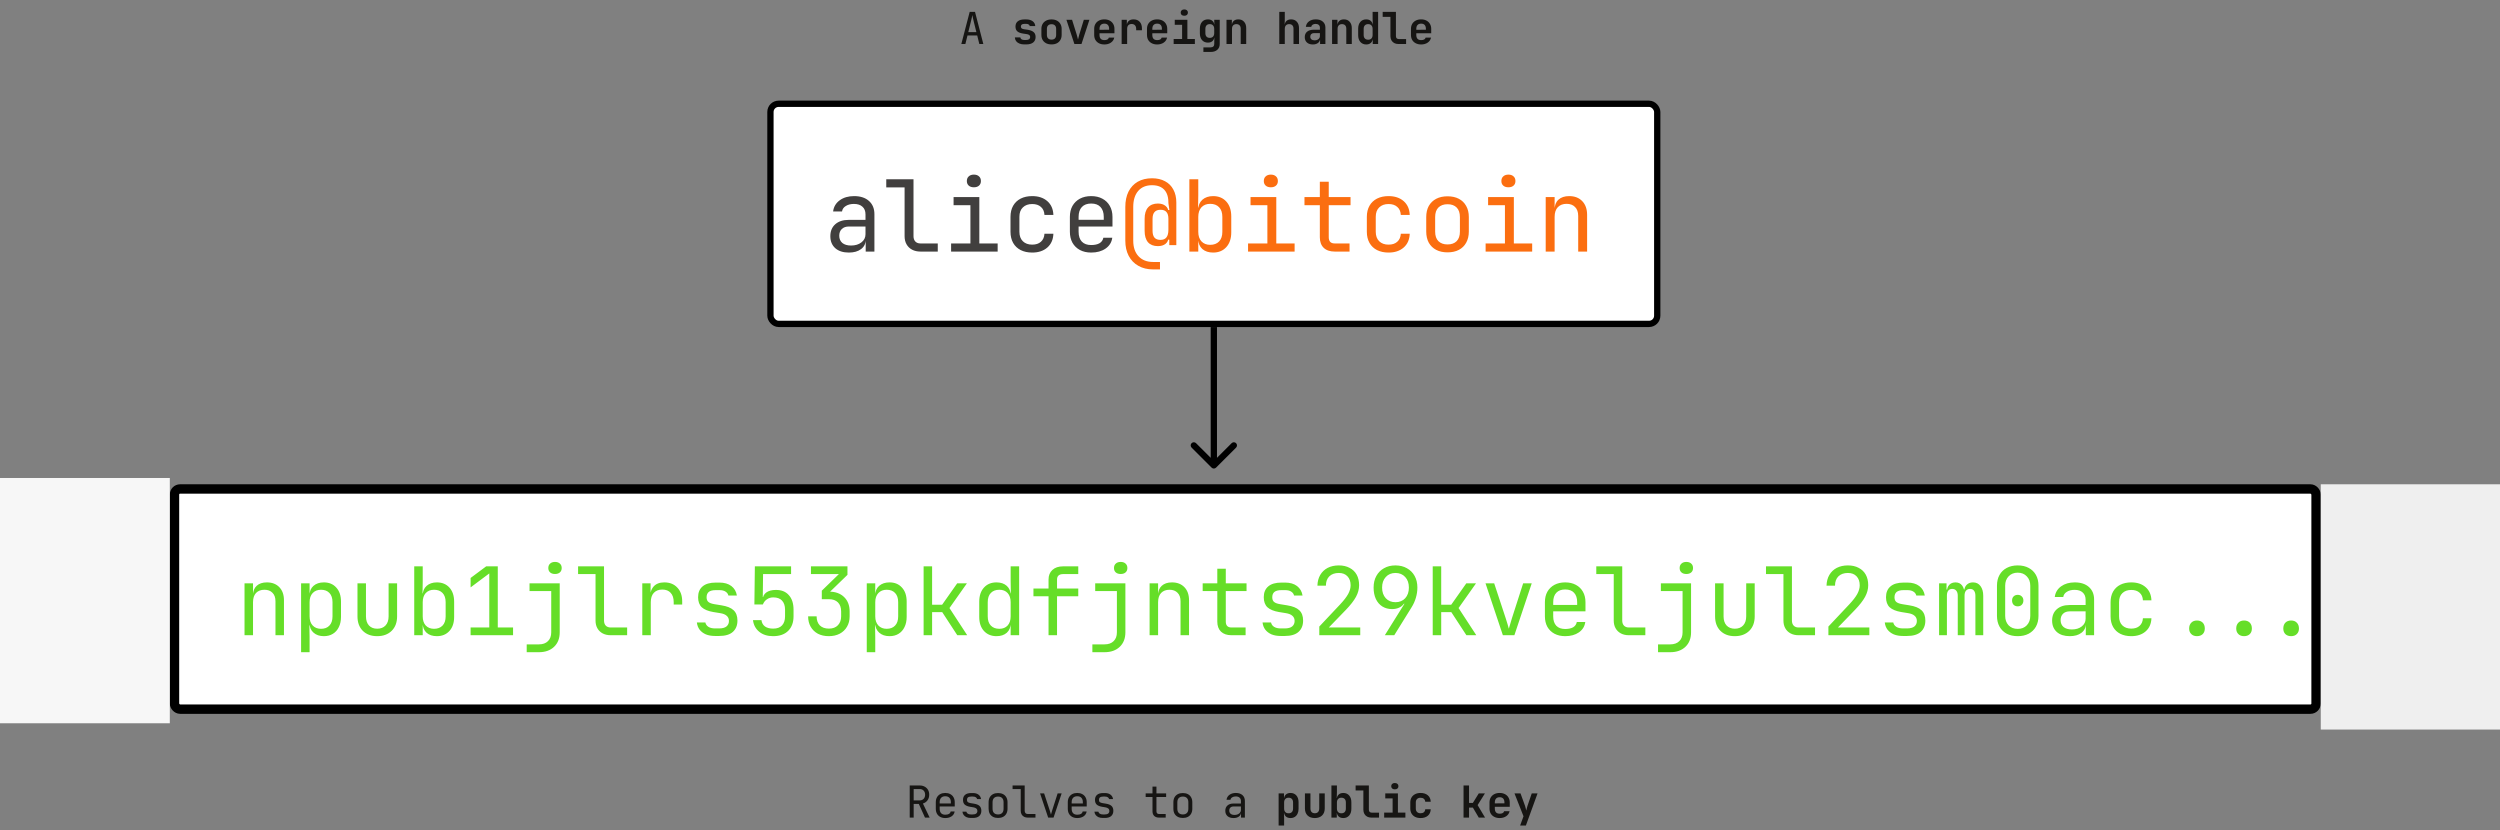 <svg width="795" height="264" viewBox="0 0 795 264" fill="none" xmlns="http://www.w3.org/2000/svg">
<rect x="0" y="0" width="795" height="264" fill="#808080" stroke="none"/>
<path d="M289.288 260V249.78H292.452C293.059 249.78 293.591 249.906 294.048 250.158C294.505 250.401 294.86 250.741 295.112 251.18C295.364 251.619 295.49 252.132 295.49 252.72C295.49 253.411 295.308 254.003 294.944 254.498C294.589 254.993 294.104 255.333 293.488 255.52L295.63 260H294.146L292.186 255.66H290.548V260H289.288ZM290.548 254.526H292.452C292.975 254.526 293.395 254.363 293.712 254.036C294.029 253.7 294.188 253.261 294.188 252.72C294.188 252.169 294.029 251.731 293.712 251.404C293.395 251.077 292.975 250.914 292.452 250.914H290.548V254.526ZM300.595 260.14C299.988 260.14 299.456 260.019 298.999 259.776C298.551 259.533 298.201 259.193 297.949 258.754C297.706 258.306 297.585 257.788 297.585 257.2V255.1C297.585 254.503 297.706 253.985 297.949 253.546C298.201 253.107 298.551 252.767 298.999 252.524C299.456 252.281 299.988 252.16 300.595 252.16C301.201 252.16 301.729 252.281 302.177 252.524C302.634 252.767 302.984 253.107 303.227 253.546C303.479 253.985 303.605 254.503 303.605 255.1V256.458H298.817V257.2C298.817 257.807 298.971 258.273 299.279 258.6C299.587 258.917 300.025 259.076 300.595 259.076C301.08 259.076 301.472 258.992 301.771 258.824C302.069 258.647 302.251 258.385 302.317 258.04H303.577C303.493 258.684 303.175 259.197 302.625 259.58C302.083 259.953 301.407 260.14 300.595 260.14ZM302.373 255.618V255.1C302.373 254.493 302.219 254.027 301.911 253.7C301.612 253.373 301.173 253.21 300.595 253.21C300.025 253.21 299.587 253.373 299.279 253.7C298.971 254.027 298.817 254.493 298.817 255.1V255.506H302.471L302.373 255.618ZM308.751 260.112C308.228 260.112 307.771 260.033 307.379 259.874C306.996 259.706 306.688 259.473 306.455 259.174C306.231 258.875 306.096 258.521 306.049 258.11H307.309C307.365 258.381 307.514 258.595 307.757 258.754C308.009 258.913 308.34 258.992 308.751 258.992H309.339C309.834 258.992 310.202 258.894 310.445 258.698C310.688 258.493 310.809 258.222 310.809 257.886C310.809 257.559 310.697 257.303 310.473 257.116C310.258 256.92 309.936 256.789 309.507 256.724L308.471 256.556C307.715 256.425 307.15 256.192 306.777 255.856C306.413 255.511 306.231 255.011 306.231 254.358C306.231 253.667 306.45 253.135 306.889 252.762C307.328 252.379 307.986 252.188 308.863 252.188H309.395C310.132 252.188 310.725 252.361 311.173 252.706C311.621 253.051 311.892 253.518 311.985 254.106H310.725C310.669 253.863 310.529 253.672 310.305 253.532C310.081 253.383 309.778 253.308 309.395 253.308H308.863C308.387 253.308 308.037 253.397 307.813 253.574C307.598 253.751 307.491 254.017 307.491 254.372C307.491 254.689 307.584 254.923 307.771 255.072C307.958 255.221 308.252 255.329 308.653 255.394L309.689 255.562C310.52 255.693 311.122 255.935 311.495 256.29C311.878 256.645 312.069 257.158 312.069 257.83C312.069 258.539 311.84 259.099 311.383 259.51C310.935 259.911 310.254 260.112 309.339 260.112H308.751ZM317.384 260.112C316.768 260.112 316.236 259.995 315.788 259.762C315.34 259.529 314.99 259.193 314.738 258.754C314.495 258.306 314.374 257.779 314.374 257.172V255.128C314.374 254.512 314.495 253.985 314.738 253.546C314.99 253.107 315.34 252.771 315.788 252.538C316.236 252.305 316.768 252.188 317.384 252.188C318 252.188 318.532 252.305 318.98 252.538C319.428 252.771 319.773 253.107 320.016 253.546C320.268 253.985 320.394 254.507 320.394 255.114V257.172C320.394 257.779 320.268 258.306 320.016 258.754C319.773 259.193 319.428 259.529 318.98 259.762C318.532 259.995 318 260.112 317.384 260.112ZM317.384 258.992C317.934 258.992 318.364 258.838 318.672 258.53C318.98 258.222 319.134 257.769 319.134 257.172V255.128C319.134 254.531 318.98 254.078 318.672 253.77C318.364 253.462 317.934 253.308 317.384 253.308C316.842 253.308 316.413 253.462 316.096 253.77C315.788 254.078 315.634 254.531 315.634 255.128V257.172C315.634 257.769 315.788 258.222 316.096 258.53C316.413 258.838 316.842 258.992 317.384 258.992ZM326.828 260C326.38 260 325.988 259.911 325.652 259.734C325.316 259.557 325.055 259.305 324.868 258.978C324.681 258.651 324.588 258.269 324.588 257.83V250.928H321.998V249.78H325.848V257.83C325.848 258.147 325.937 258.399 326.114 258.586C326.291 258.763 326.529 258.852 326.828 258.852H329.278V260H326.828ZM333.319 260L330.743 252.3H332.031L333.739 257.48C333.841 257.788 333.935 258.087 334.019 258.376C334.103 258.656 334.163 258.875 334.201 259.034C334.247 258.875 334.313 258.656 334.397 258.376C334.481 258.087 334.569 257.788 334.663 257.48L336.329 252.3H337.603L335.027 260H333.319ZM342.567 260.14C341.961 260.14 341.429 260.019 340.971 259.776C340.523 259.533 340.173 259.193 339.921 258.754C339.679 258.306 339.557 257.788 339.557 257.2V255.1C339.557 254.503 339.679 253.985 339.921 253.546C340.173 253.107 340.523 252.767 340.971 252.524C341.429 252.281 341.961 252.16 342.567 252.16C343.174 252.16 343.701 252.281 344.149 252.524C344.607 252.767 344.957 253.107 345.199 253.546C345.451 253.985 345.577 254.503 345.577 255.1V256.458H340.789V257.2C340.789 257.807 340.943 258.273 341.251 258.6C341.559 258.917 341.998 259.076 342.567 259.076C343.053 259.076 343.445 258.992 343.743 258.824C344.042 258.647 344.224 258.385 344.289 258.04H345.549C345.465 258.684 345.148 259.197 344.597 259.58C344.056 259.953 343.379 260.14 342.567 260.14ZM344.345 255.618V255.1C344.345 254.493 344.191 254.027 343.883 253.7C343.585 253.373 343.146 253.21 342.567 253.21C341.998 253.21 341.559 253.373 341.251 253.7C340.943 254.027 340.789 254.493 340.789 255.1V255.506H344.443L344.345 255.618ZM350.724 260.112C350.201 260.112 349.744 260.033 349.352 259.874C348.969 259.706 348.661 259.473 348.428 259.174C348.204 258.875 348.068 258.521 348.022 258.11H349.282C349.338 258.381 349.487 258.595 349.73 258.754C349.982 258.913 350.313 258.992 350.724 258.992H351.312C351.806 258.992 352.175 258.894 352.418 258.698C352.66 258.493 352.782 258.222 352.782 257.886C352.782 257.559 352.67 257.303 352.446 257.116C352.231 256.92 351.909 256.789 351.48 256.724L350.444 256.556C349.688 256.425 349.123 256.192 348.75 255.856C348.386 255.511 348.204 255.011 348.204 254.358C348.204 253.667 348.423 253.135 348.862 252.762C349.3 252.379 349.958 252.188 350.836 252.188H351.368C352.105 252.188 352.698 252.361 353.146 252.706C353.594 253.051 353.864 253.518 353.958 254.106H352.698C352.642 253.863 352.502 253.672 352.278 253.532C352.054 253.383 351.75 253.308 351.368 253.308H350.836C350.36 253.308 350.01 253.397 349.786 253.574C349.571 253.751 349.464 254.017 349.464 254.372C349.464 254.689 349.557 254.923 349.744 255.072C349.93 255.221 350.224 255.329 350.626 255.394L351.662 255.562C352.492 255.693 353.094 255.935 353.468 256.29C353.85 256.645 354.042 257.158 354.042 257.83C354.042 258.539 353.813 259.099 353.356 259.51C352.908 259.911 352.226 260.112 351.312 260.112H350.724ZM368.591 260C367.928 260 367.41 259.823 367.037 259.468C366.673 259.113 366.491 258.614 366.491 257.97V253.448H364.321V252.3H366.491V250.13H367.751V252.3H370.831V253.448H367.751V257.97C367.751 258.558 368.031 258.852 368.591 258.852H370.691V260H368.591ZM376.145 260.112C375.529 260.112 374.997 259.995 374.549 259.762C374.101 259.529 373.751 259.193 373.499 258.754C373.257 258.306 373.135 257.779 373.135 257.172V255.128C373.135 254.512 373.257 253.985 373.499 253.546C373.751 253.107 374.101 252.771 374.549 252.538C374.997 252.305 375.529 252.188 376.145 252.188C376.761 252.188 377.293 252.305 377.741 252.538C378.189 252.771 378.535 253.107 378.777 253.546C379.029 253.985 379.155 254.507 379.155 255.114V257.172C379.155 257.779 379.029 258.306 378.777 258.754C378.535 259.193 378.189 259.529 377.741 259.762C377.293 259.995 376.761 260.112 376.145 260.112ZM376.145 258.992C376.696 258.992 377.125 258.838 377.433 258.53C377.741 258.222 377.895 257.769 377.895 257.172V255.128C377.895 254.531 377.741 254.078 377.433 253.77C377.125 253.462 376.696 253.308 376.145 253.308C375.604 253.308 375.175 253.462 374.857 253.77C374.549 254.078 374.395 254.531 374.395 255.128V257.172C374.395 257.769 374.549 258.222 374.857 258.53C375.175 258.838 375.604 258.992 376.145 258.992ZM392.262 260.14C391.45 260.14 390.811 259.935 390.344 259.524C389.878 259.104 389.644 258.539 389.644 257.83C389.644 257.111 389.878 256.547 390.344 256.136C390.811 255.725 391.441 255.52 392.234 255.52H394.614V254.75C394.614 254.274 394.47 253.91 394.18 253.658C393.9 253.397 393.499 253.266 392.976 253.266C392.519 253.266 392.136 253.364 391.828 253.56C391.52 253.747 391.343 254.003 391.296 254.33H390.036C390.12 253.667 390.433 253.14 390.974 252.748C391.516 252.356 392.192 252.16 393.004 252.16C393.891 252.16 394.591 252.389 395.104 252.846C395.618 253.303 395.874 253.924 395.874 254.708V260H394.642V258.53H394.432L394.642 258.32C394.642 258.88 394.423 259.323 393.984 259.65C393.555 259.977 392.981 260.14 392.262 260.14ZM392.57 259.146C393.168 259.146 393.658 258.997 394.04 258.698C394.423 258.399 394.614 258.017 394.614 257.55V256.458H392.262C391.842 256.458 391.511 256.575 391.268 256.808C391.026 257.041 390.904 257.359 390.904 257.76C390.904 258.189 391.049 258.53 391.338 258.782C391.637 259.025 392.048 259.146 392.57 259.146ZM406.601 262.52V252.3H408.309V253.77H408.701L408.309 254.176C408.309 253.551 408.496 253.061 408.869 252.706C409.243 252.342 409.747 252.16 410.381 252.16C411.156 252.16 411.777 252.426 412.243 252.958C412.71 253.49 412.943 254.204 412.943 255.1V257.186C412.943 257.783 412.836 258.306 412.621 258.754C412.416 259.193 412.122 259.533 411.739 259.776C411.357 260.019 410.904 260.14 410.381 260.14C409.747 260.14 409.243 259.963 408.869 259.608C408.496 259.244 408.309 258.749 408.309 258.124L408.701 258.53H408.295L408.351 260.364V262.52H406.601ZM409.765 258.628C410.213 258.628 410.563 258.497 410.815 258.236C411.067 257.975 411.193 257.601 411.193 257.116V255.184C411.193 254.699 411.067 254.325 410.815 254.064C410.563 253.803 410.213 253.672 409.765 253.672C409.327 253.672 408.981 253.807 408.729 254.078C408.477 254.339 408.351 254.708 408.351 255.184V257.116C408.351 257.592 408.477 257.965 408.729 258.236C408.981 258.497 409.327 258.628 409.765 258.628ZM418.118 260.14C417.138 260.14 416.368 259.869 415.808 259.328C415.248 258.777 414.968 258.031 414.968 257.088V252.3H416.718V257.074C416.718 257.569 416.839 257.951 417.082 258.222C417.325 258.483 417.67 258.614 418.118 258.614C418.557 258.614 418.897 258.483 419.14 258.222C419.392 257.951 419.518 257.569 419.518 257.074V252.3H421.268V257.088C421.268 258.031 420.983 258.777 420.414 259.328C419.845 259.869 419.079 260.14 418.118 260.14ZM427.171 260.14C426.536 260.14 426.032 259.963 425.659 259.608C425.285 259.244 425.099 258.749 425.099 258.124L425.491 258.53H425.099V260H423.391V249.78H425.141V251.936L425.085 253.77H425.491L425.099 254.176C425.099 253.551 425.285 253.061 425.659 252.706C426.032 252.342 426.536 252.16 427.171 252.16C427.945 252.16 428.566 252.426 429.033 252.958C429.499 253.49 429.733 254.209 429.733 255.114V257.2C429.733 258.096 429.499 258.81 429.033 259.342C428.566 259.874 427.945 260.14 427.171 260.14ZM426.555 258.628C427.003 258.628 427.353 258.497 427.605 258.236C427.857 257.975 427.983 257.601 427.983 257.116V255.184C427.983 254.699 427.857 254.325 427.605 254.064C427.353 253.803 427.003 253.672 426.555 253.672C426.116 253.672 425.771 253.807 425.519 254.078C425.267 254.339 425.141 254.708 425.141 255.184V257.116C425.141 257.592 425.267 257.965 425.519 258.236C425.771 258.497 426.116 258.628 426.555 258.628ZM436.083 260C435.579 260 435.136 259.897 434.753 259.692C434.38 259.487 434.086 259.197 433.871 258.824C433.656 258.441 433.549 258.003 433.549 257.508V251.362H431.085V249.78H435.299V257.508C435.299 257.788 435.378 258.012 435.537 258.18C435.705 258.339 435.929 258.418 436.209 258.418H438.533V260H436.083ZM440.166 260V258.404H442.854V253.882H440.516V252.3H444.534V258.404H446.914V260H440.166ZM443.554 251.012C443.199 251.012 442.919 250.923 442.714 250.746C442.508 250.559 442.406 250.312 442.406 250.004C442.406 249.696 442.508 249.453 442.714 249.276C442.919 249.089 443.199 248.996 443.554 248.996C443.908 248.996 444.188 249.089 444.394 249.276C444.599 249.453 444.702 249.696 444.702 250.004C444.702 250.312 444.599 250.559 444.394 250.746C444.188 250.923 443.908 251.012 443.554 251.012ZM451.738 260.14C451.085 260.14 450.511 260.019 450.016 259.776C449.531 259.524 449.153 259.174 448.882 258.726C448.611 258.269 448.476 257.732 448.476 257.116V255.184C448.476 254.559 448.611 254.022 448.882 253.574C449.153 253.126 449.531 252.781 450.016 252.538C450.511 252.286 451.085 252.16 451.738 252.16C452.709 252.16 453.483 252.412 454.062 252.916C454.641 253.411 454.944 254.087 454.972 254.946H453.222C453.194 254.545 453.049 254.237 452.788 254.022C452.536 253.798 452.186 253.686 451.738 253.686C451.271 253.686 450.903 253.817 450.632 254.078C450.361 254.33 450.226 254.694 450.226 255.17V257.116C450.226 257.592 450.361 257.961 450.632 258.222C450.903 258.483 451.271 258.614 451.738 258.614C452.186 258.614 452.536 258.507 452.788 258.292C453.049 258.068 453.194 257.755 453.222 257.354H454.972C454.944 258.213 454.641 258.894 454.062 259.398C453.483 259.893 452.709 260.14 451.738 260.14ZM465.405 260V249.78H467.155V255.324H468.373L470.249 252.3H472.209L469.885 256.024L472.251 260H470.249L468.373 256.808H467.155V260H465.405ZM476.894 260.14C476.24 260.14 475.671 260.014 475.186 259.762C474.7 259.51 474.322 259.16 474.052 258.712C473.79 258.255 473.66 257.723 473.66 257.116V255.184C473.66 254.577 473.79 254.05 474.052 253.602C474.322 253.145 474.7 252.79 475.186 252.538C475.671 252.286 476.24 252.16 476.894 252.16C477.538 252.16 478.098 252.286 478.574 252.538C479.059 252.79 479.432 253.145 479.694 253.602C479.964 254.05 480.1 254.577 480.1 255.184V256.57H475.354V257.116C475.354 257.657 475.484 258.068 475.746 258.348C476.007 258.619 476.394 258.754 476.908 258.754C477.3 258.754 477.617 258.689 477.86 258.558C478.102 258.418 478.256 258.217 478.322 257.956H480.044C479.913 258.619 479.558 259.151 478.98 259.552C478.41 259.944 477.715 260.14 476.894 260.14ZM478.406 255.59V255.17C478.406 254.638 478.28 254.232 478.028 253.952C477.776 253.663 477.398 253.518 476.894 253.518C476.39 253.518 476.007 253.663 475.746 253.952C475.484 254.241 475.354 254.652 475.354 255.184V255.478L478.532 255.45L478.406 255.59ZM483.398 262.52L484.476 259.58L481.606 252.3H483.524L484.952 256.234C485.027 256.449 485.102 256.71 485.176 257.018C485.251 257.317 485.307 257.564 485.344 257.76C485.391 257.564 485.452 257.317 485.526 257.018C485.601 256.71 485.676 256.449 485.75 256.234L487.094 252.3H488.942L485.232 262.52H483.398Z" fill="#161513"/>
<rect x="245" y="33" width="282" height="70" rx="2.6" fill="white" stroke="black" stroke-width="2"/>
<path d="M305.7 14L308.36 3.78H310.054L312.7 14H311.426L310.754 11.284H307.66L306.988 14H305.7ZM307.912 10.22H310.488L309.704 7.07C309.555 6.473 309.438 5.973 309.354 5.572C309.27 5.171 309.219 4.909 309.2 4.788C309.181 4.909 309.13 5.171 309.046 5.572C308.962 5.973 308.845 6.468 308.696 7.056L307.912 10.22ZM325.695 14.126C325.107 14.126 324.594 14.033 324.155 13.846C323.716 13.659 323.371 13.403 323.119 13.076C322.876 12.74 322.746 12.348 322.727 11.9H324.477C324.496 12.143 324.612 12.339 324.827 12.488C325.051 12.637 325.34 12.712 325.695 12.712H326.311C326.74 12.712 327.062 12.628 327.277 12.46C327.492 12.292 327.599 12.063 327.599 11.774C327.599 11.503 327.501 11.293 327.305 11.144C327.118 10.985 326.824 10.883 326.423 10.836L325.471 10.696C324.594 10.575 323.95 10.341 323.539 9.996C323.128 9.651 322.923 9.133 322.923 8.442C322.923 7.723 323.166 7.168 323.651 6.776C324.136 6.375 324.85 6.174 325.793 6.174H326.325C327.184 6.174 327.87 6.365 328.383 6.748C328.896 7.131 329.172 7.644 329.209 8.288H327.459C327.431 8.083 327.314 7.915 327.109 7.784C326.913 7.653 326.652 7.588 326.325 7.588H325.793C325.392 7.588 325.098 7.663 324.911 7.812C324.734 7.952 324.645 8.162 324.645 8.442C324.645 8.703 324.724 8.899 324.883 9.03C325.042 9.151 325.298 9.24 325.653 9.296L326.647 9.436C327.562 9.567 328.234 9.814 328.663 10.178C329.102 10.533 329.321 11.06 329.321 11.76C329.321 12.507 329.064 13.09 328.551 13.51C328.047 13.921 327.3 14.126 326.311 14.126H325.695ZM334.384 14.126C333.73 14.126 333.161 14.005 332.676 13.762C332.2 13.51 331.826 13.16 331.556 12.712C331.294 12.255 331.164 11.718 331.164 11.102V9.198C331.164 8.582 331.294 8.05 331.556 7.602C331.826 7.145 332.2 6.795 332.676 6.552C333.161 6.3 333.73 6.174 334.384 6.174C335.046 6.174 335.616 6.3 336.092 6.552C336.568 6.795 336.936 7.145 337.198 7.602C337.468 8.05 337.604 8.577 337.604 9.184V11.102C337.604 11.718 337.468 12.255 337.198 12.712C336.936 13.16 336.568 13.51 336.092 13.762C335.616 14.005 335.046 14.126 334.384 14.126ZM334.384 12.6C334.85 12.6 335.21 12.474 335.462 12.222C335.723 11.961 335.854 11.587 335.854 11.102V9.198C335.854 8.703 335.723 8.33 335.462 8.078C335.21 7.826 334.85 7.7 334.384 7.7C333.926 7.7 333.567 7.826 333.306 8.078C333.044 8.33 332.914 8.703 332.914 9.198V11.102C332.914 11.587 333.044 11.961 333.306 12.222C333.567 12.474 333.926 12.6 334.384 12.6ZM341.658 14L339.124 6.3H340.916L342.386 10.976C342.47 11.256 342.549 11.545 342.624 11.844C342.708 12.143 342.769 12.381 342.806 12.558C342.853 12.381 342.913 12.143 342.988 11.844C343.063 11.545 343.137 11.261 343.212 10.99L344.654 6.3H346.432L343.912 14H341.658ZM351.187 14.14C350.533 14.14 349.964 14.014 349.479 13.762C348.993 13.51 348.615 13.16 348.345 12.712C348.083 12.255 347.953 11.723 347.953 11.116V9.184C347.953 8.577 348.083 8.05 348.345 7.602C348.615 7.145 348.993 6.79 349.479 6.538C349.964 6.286 350.533 6.16 351.187 6.16C351.831 6.16 352.391 6.286 352.867 6.538C353.352 6.79 353.725 7.145 353.987 7.602C354.257 8.05 354.393 8.577 354.393 9.184V10.57H349.647V11.116C349.647 11.657 349.777 12.068 350.039 12.348C350.3 12.619 350.687 12.754 351.201 12.754C351.593 12.754 351.91 12.689 352.153 12.558C352.395 12.418 352.549 12.217 352.615 11.956H354.337C354.206 12.619 353.851 13.151 353.273 13.552C352.703 13.944 352.008 14.14 351.187 14.14ZM352.699 9.59V9.17C352.699 8.638 352.573 8.232 352.321 7.952C352.069 7.663 351.691 7.518 351.187 7.518C350.683 7.518 350.3 7.663 350.039 7.952C349.777 8.241 349.647 8.652 349.647 9.184V9.478L352.825 9.45L352.699 9.59ZM356.683 14V6.3H358.335V7.77H358.769L358.251 8.666C358.251 7.835 358.438 7.21 358.811 6.79C359.185 6.37 359.735 6.16 360.463 6.16C361.294 6.16 361.947 6.417 362.423 6.93C362.899 7.443 363.137 8.153 363.137 9.058V9.618H361.303V9.184C361.303 8.689 361.173 8.307 360.911 8.036C360.659 7.765 360.309 7.63 359.861 7.63C359.404 7.63 359.049 7.765 358.797 8.036C358.555 8.307 358.433 8.689 358.433 9.184V14H356.683ZM367.976 14.14C367.322 14.14 366.753 14.014 366.268 13.762C365.782 13.51 365.404 13.16 365.134 12.712C364.872 12.255 364.742 11.723 364.742 11.116V9.184C364.742 8.577 364.872 8.05 365.134 7.602C365.404 7.145 365.782 6.79 366.268 6.538C366.753 6.286 367.322 6.16 367.976 6.16C368.62 6.16 369.18 6.286 369.656 6.538C370.141 6.79 370.514 7.145 370.776 7.602C371.046 8.05 371.182 8.577 371.182 9.184V10.57H366.436V11.116C366.436 11.657 366.566 12.068 366.828 12.348C367.089 12.619 367.476 12.754 367.99 12.754C368.382 12.754 368.699 12.689 368.942 12.558C369.184 12.418 369.338 12.217 369.404 11.956H371.126C370.995 12.619 370.64 13.151 370.062 13.552C369.492 13.944 368.797 14.14 367.976 14.14ZM369.488 9.59V9.17C369.488 8.638 369.362 8.232 369.11 7.952C368.858 7.663 368.48 7.518 367.976 7.518C367.472 7.518 367.089 7.663 366.828 7.952C366.566 8.241 366.436 8.652 366.436 9.184V9.478L369.614 9.45L369.488 9.59ZM373.22 14V12.404H375.908V7.882H373.57V6.3H377.588V12.404H379.968V14H373.22ZM376.608 5.012C376.254 5.012 375.974 4.923 375.768 4.746C375.563 4.559 375.46 4.312 375.46 4.004C375.46 3.696 375.563 3.453 375.768 3.276C375.974 3.089 376.254 2.996 376.608 2.996C376.963 2.996 377.243 3.089 377.448 3.276C377.654 3.453 377.756 3.696 377.756 4.004C377.756 4.312 377.654 4.559 377.448 4.746C377.243 4.923 376.963 5.012 376.608 5.012ZM382.679 16.52V15.064H384.961C385.353 15.064 385.647 14.966 385.843 14.77C386.039 14.583 386.137 14.313 386.137 13.958V13.384L386.165 11.942H385.787L386.165 11.564C386.165 12.189 385.978 12.679 385.605 13.034C385.241 13.379 384.746 13.552 384.121 13.552C383.337 13.552 382.711 13.286 382.245 12.754C381.787 12.222 381.559 11.503 381.559 10.598V9.1C381.559 8.204 381.787 7.49 382.245 6.958C382.711 6.426 383.337 6.16 384.121 6.16C384.746 6.16 385.241 6.337 385.605 6.692C385.978 7.037 386.165 7.523 386.165 8.148L385.787 7.77H386.165L386.123 6.3H387.873V14C387.873 14.775 387.616 15.386 387.103 15.834C386.589 16.291 385.885 16.52 384.989 16.52H382.679ZM384.709 12.04C385.157 12.04 385.502 11.909 385.745 11.648C385.997 11.377 386.123 11.004 386.123 10.528V9.184C386.123 8.708 385.997 8.339 385.745 8.078C385.502 7.807 385.157 7.672 384.709 7.672C384.261 7.672 383.915 7.803 383.673 8.064C383.43 8.325 383.309 8.699 383.309 9.184V10.528C383.309 11.013 383.43 11.387 383.673 11.648C383.915 11.909 384.261 12.04 384.709 12.04ZM390.023 14V6.3H391.731V7.77H392.207L391.731 8.176C391.731 7.541 391.913 7.047 392.277 6.692C392.651 6.337 393.159 6.16 393.803 6.16C394.559 6.16 395.161 6.412 395.609 6.916C396.067 7.42 396.295 8.097 396.295 8.946V14H394.545V9.128C394.545 8.661 394.424 8.302 394.181 8.05C393.939 7.798 393.598 7.672 393.159 7.672C392.73 7.672 392.389 7.803 392.137 8.064C391.895 8.325 391.773 8.699 391.773 9.184V14H390.023ZM406.812 14V3.78H408.562V6.3L408.52 7.77H408.996L408.52 8.176C408.52 7.541 408.702 7.047 409.066 6.692C409.44 6.337 409.948 6.16 410.592 6.16C411.348 6.16 411.95 6.412 412.398 6.916C412.856 7.42 413.084 8.097 413.084 8.946V14H411.334V9.128C411.334 8.661 411.213 8.302 410.97 8.05C410.728 7.798 410.387 7.672 409.948 7.672C409.519 7.672 409.178 7.803 408.926 8.064C408.684 8.325 408.562 8.699 408.562 9.184V14H406.812ZM417.475 14.14C416.682 14.14 416.056 13.93 415.599 13.51C415.142 13.09 414.913 12.525 414.913 11.816C414.913 11.06 415.165 10.477 415.669 10.066C416.173 9.655 416.887 9.45 417.811 9.45H419.729V8.792C419.729 8.419 419.608 8.129 419.365 7.924C419.122 7.709 418.791 7.602 418.371 7.602C417.988 7.602 417.671 7.686 417.419 7.854C417.167 8.022 417.018 8.251 416.971 8.54H415.263C415.347 7.812 415.674 7.233 416.243 6.804C416.812 6.375 417.54 6.16 418.427 6.16C419.37 6.16 420.112 6.398 420.653 6.874C421.204 7.341 421.479 7.975 421.479 8.778V14H419.785V12.656H419.505L419.785 12.278C419.785 12.847 419.575 13.3 419.155 13.636C418.735 13.972 418.175 14.14 417.475 14.14ZM418.049 12.824C418.544 12.824 418.945 12.698 419.253 12.446C419.57 12.194 419.729 11.867 419.729 11.466V10.528H417.839C417.484 10.528 417.2 10.631 416.985 10.836C416.77 11.041 416.663 11.312 416.663 11.648C416.663 12.012 416.784 12.301 417.027 12.516C417.279 12.721 417.62 12.824 418.049 12.824ZM423.601 14V6.3H425.309V7.77H425.785L425.309 8.176C425.309 7.541 425.491 7.047 425.855 6.692C426.229 6.337 426.737 6.16 427.381 6.16C428.137 6.16 428.739 6.412 429.187 6.916C429.645 7.42 429.873 8.097 429.873 8.946V14H428.123V9.128C428.123 8.661 428.002 8.302 427.759 8.05C427.517 7.798 427.176 7.672 426.737 7.672C426.308 7.672 425.967 7.803 425.715 8.064C425.473 8.325 425.351 8.699 425.351 9.184V14H423.601ZM434.46 14.14C433.695 14.14 433.074 13.874 432.598 13.342C432.131 12.81 431.898 12.096 431.898 11.2V9.114C431.898 8.209 432.131 7.49 432.598 6.958C433.065 6.426 433.685 6.16 434.46 6.16C435.095 6.16 435.599 6.342 435.972 6.706C436.345 7.061 436.532 7.551 436.532 8.176L436.14 7.77H436.546L436.49 5.936V3.78H438.24V14H436.532V12.53H436.14L436.532 12.124C436.532 12.749 436.345 13.244 435.972 13.608C435.599 13.963 435.095 14.14 434.46 14.14ZM435.076 12.628C435.524 12.628 435.869 12.497 436.112 12.236C436.364 11.965 436.49 11.592 436.49 11.116V9.184C436.49 8.708 436.364 8.339 436.112 8.078C435.869 7.807 435.524 7.672 435.076 7.672C434.628 7.672 434.278 7.803 434.026 8.064C433.774 8.325 433.648 8.699 433.648 9.184V11.116C433.648 11.601 433.774 11.975 434.026 12.236C434.278 12.497 434.628 12.628 435.076 12.628ZM444.689 14C444.185 14 443.741 13.897 443.359 13.692C442.985 13.487 442.691 13.197 442.477 12.824C442.262 12.441 442.155 12.003 442.155 11.508V5.362H439.691V3.78H443.905V11.508C443.905 11.788 443.984 12.012 444.143 12.18C444.311 12.339 444.535 12.418 444.815 12.418H447.139V14H444.689ZM451.921 14.14C451.268 14.14 450.698 14.014 450.213 13.762C449.728 13.51 449.35 13.16 449.079 12.712C448.818 12.255 448.687 11.723 448.687 11.116V9.184C448.687 8.577 448.818 8.05 449.079 7.602C449.35 7.145 449.728 6.79 450.213 6.538C450.698 6.286 451.268 6.16 451.921 6.16C452.565 6.16 453.125 6.286 453.601 6.538C454.086 6.79 454.46 7.145 454.721 7.602C454.992 8.05 455.127 8.577 455.127 9.184V10.57H450.381V11.116C450.381 11.657 450.512 12.068 450.773 12.348C451.034 12.619 451.422 12.754 451.935 12.754C452.327 12.754 452.644 12.689 452.887 12.558C453.13 12.418 453.284 12.217 453.349 11.956H455.071C454.94 12.619 454.586 13.151 454.007 13.552C453.438 13.944 452.742 14.14 451.921 14.14ZM453.433 9.59V9.17C453.433 8.638 453.307 8.232 453.055 7.952C452.803 7.663 452.425 7.518 451.921 7.518C451.417 7.518 451.034 7.663 450.773 7.952C450.512 8.241 450.381 8.652 450.381 9.184V9.478L453.559 9.45L453.433 9.59Z" fill="#161513"/>
<path d="M269.937 80.315C268.111 80.315 266.672 79.853 265.622 78.929C264.572 77.984 264.047 76.714 264.047 75.118C264.047 73.501 264.572 72.231 265.622 71.307C266.672 70.383 268.09 69.921 269.874 69.921H275.229V68.188C275.229 67.117 274.904 66.298 274.253 65.731C273.623 65.144 272.72 64.85 271.544 64.85C270.515 64.85 269.654 65.07 268.961 65.511C268.268 65.931 267.869 66.508 267.764 67.243H264.929C265.118 65.752 265.822 64.566 267.04 63.684C268.258 62.802 269.78 62.361 271.607 62.361C273.602 62.361 275.177 62.876 276.332 63.905C277.486 64.933 278.064 66.33 278.064 68.094V80H275.292V76.693H274.82L275.292 76.22C275.292 77.48 274.799 78.478 273.812 79.213C272.846 79.948 271.554 80.315 269.937 80.315ZM270.63 78.079C271.974 78.079 273.077 77.743 273.938 77.071C274.799 76.399 275.229 75.538 275.229 74.488V72.031H269.937C268.993 72.031 268.247 72.293 267.701 72.819C267.155 73.343 266.882 74.057 266.882 74.96C266.882 75.926 267.208 76.693 267.859 77.26C268.531 77.806 269.455 78.079 270.63 78.079ZM292.698 80C291.69 80 290.808 79.8 290.052 79.401C289.296 79.003 288.708 78.436 288.288 77.701C287.868 76.966 287.659 76.105 287.659 75.118V59.589H281.831V57.007H290.493V75.118C290.493 75.832 290.693 76.399 291.092 76.819C291.491 77.218 292.026 77.417 292.698 77.417H298.21V80H292.698ZM302.45 80V77.417H308.592V65.259H303.238V62.676H311.427V77.417H317.254V80H302.45ZM309.695 59.558C309.002 59.558 308.456 59.379 308.057 59.022C307.658 58.665 307.458 58.182 307.458 57.574C307.458 56.944 307.658 56.45 308.057 56.093C308.456 55.715 309.002 55.526 309.695 55.526C310.388 55.526 310.934 55.715 311.333 56.093C311.732 56.45 311.931 56.944 311.931 57.574C311.931 58.182 311.732 58.665 311.333 59.022C310.934 59.379 310.388 59.558 309.695 59.558ZM328.235 80.315C326.849 80.315 325.631 80.052 324.581 79.528C323.552 79.003 322.754 78.247 322.187 77.26C321.62 76.252 321.337 75.065 321.337 73.7V68.976C321.337 67.59 321.62 66.403 322.187 65.416C322.754 64.43 323.552 63.674 324.581 63.149C325.631 62.624 326.849 62.361 328.235 62.361C330.23 62.361 331.836 62.897 333.054 63.968C334.272 65.038 334.912 66.498 334.975 68.346H332.14C332.077 67.233 331.7 66.382 331.007 65.794C330.335 65.186 329.411 64.881 328.235 64.881C326.996 64.881 326.009 65.238 325.274 65.952C324.539 66.645 324.172 67.642 324.172 68.944V73.7C324.172 75.002 324.539 76.01 325.274 76.724C326.009 77.438 326.996 77.795 328.235 77.795C329.411 77.795 330.335 77.491 331.007 76.882C331.7 76.273 332.077 75.422 332.14 74.33H334.975C334.912 76.178 334.272 77.638 333.054 78.709C331.836 79.779 330.23 80.315 328.235 80.315ZM346.995 80.315C345.63 80.315 344.433 80.042 343.404 79.496C342.396 78.95 341.609 78.184 341.042 77.197C340.496 76.189 340.223 75.023 340.223 73.7V68.976C340.223 67.632 340.496 66.466 341.042 65.48C341.609 64.493 342.396 63.726 343.404 63.18C344.433 62.634 345.63 62.361 346.995 62.361C348.36 62.361 349.547 62.634 350.554 63.18C351.583 63.726 352.371 64.493 352.917 65.48C353.484 66.466 353.767 67.632 353.767 68.976V72.031H342.995V73.7C342.995 75.065 343.341 76.115 344.034 76.85C344.727 77.564 345.714 77.921 346.995 77.921C348.087 77.921 348.969 77.732 349.641 77.354C350.313 76.955 350.722 76.367 350.869 75.59H353.704C353.515 77.039 352.801 78.194 351.562 79.055C350.344 79.895 348.822 80.315 346.995 80.315ZM350.995 70.141V68.976C350.995 67.611 350.649 66.561 349.956 65.826C349.284 65.091 348.297 64.724 346.995 64.724C345.714 64.724 344.727 65.091 344.034 65.826C343.341 66.561 342.995 67.611 342.995 68.976V69.889H351.216L350.995 70.141Z" fill="#413F3E"/>
<path d="M366.669 85.67C364.884 85.67 363.33 85.292 362.007 84.536C360.684 83.801 359.656 82.74 358.921 81.354C358.207 79.99 357.85 78.383 357.85 76.535V65.826C357.85 63.936 358.186 62.309 358.858 60.944C359.551 59.579 360.527 58.529 361.787 57.794C363.068 57.059 364.59 56.691 366.354 56.691C367.95 56.691 369.325 57.007 370.48 57.636C371.635 58.245 372.517 59.127 373.126 60.282C373.756 61.437 374.071 62.813 374.071 64.409V77.953H371.835V76.22H370.953L371.551 75.59C371.551 76.388 371.247 77.039 370.638 77.543C370.029 78.026 369.22 78.268 368.212 78.268C366.848 78.268 365.798 77.858 365.063 77.039C364.349 76.199 363.992 74.981 363.992 73.385V69.606C363.992 68.01 364.349 66.802 365.063 65.983C365.798 65.144 366.848 64.724 368.212 64.724C369.22 64.724 370.029 64.975 370.638 65.48C371.247 65.962 371.551 66.613 371.551 67.432L371.11 66.771H371.866L371.551 64.566V64.409C371.551 63.212 371.352 62.204 370.953 61.385C370.554 60.566 369.966 59.946 369.189 59.526C368.433 59.106 367.488 58.896 366.354 58.896C364.464 58.896 362.994 59.505 361.944 60.723C360.894 61.941 360.37 63.642 360.37 65.826V76.535C360.37 78.635 360.926 80.284 362.039 81.48C363.173 82.698 364.716 83.307 366.669 83.307H368.874V85.67H366.669ZM369.031 76.283C369.892 76.283 370.522 76.021 370.921 75.496C371.341 74.971 371.551 74.162 371.551 73.07V69.574C371.551 68.587 371.341 67.863 370.921 67.401C370.522 66.939 369.892 66.708 369.031 66.708C368.191 66.708 367.562 66.949 367.142 67.432C366.722 67.894 366.512 68.619 366.512 69.606V73.385C366.512 74.372 366.722 75.107 367.142 75.59C367.562 76.052 368.191 76.283 369.031 76.283ZM385.776 80.315C384.348 80.315 383.204 79.937 382.343 79.181C381.482 78.404 381.051 77.354 381.051 76.031L381.618 76.693H381.051V80H378.217V57.007H381.051V62.046L380.988 65.983H381.618L381.051 66.645C381.051 65.343 381.482 64.303 382.343 63.527C383.225 62.75 384.369 62.361 385.776 62.361C387.519 62.361 388.915 62.939 389.965 64.094C391.015 65.249 391.54 66.823 391.54 68.818V73.889C391.54 75.863 391.015 77.428 389.965 78.583C388.915 79.737 387.519 80.315 385.776 80.315ZM384.831 77.858C386.028 77.858 386.973 77.501 387.666 76.787C388.359 76.073 388.705 75.044 388.705 73.7V68.976C388.705 67.632 388.359 66.603 387.666 65.889C386.973 65.175 386.028 64.818 384.831 64.818C383.676 64.818 382.752 65.186 382.059 65.92C381.387 66.655 381.051 67.674 381.051 68.976V73.7C381.051 75.002 381.387 76.021 382.059 76.756C382.752 77.491 383.676 77.858 384.831 77.858ZM396.882 80V77.417H403.025V65.259H397.67V62.676H405.859V77.417H411.687V80H396.882ZM404.127 59.558C403.434 59.558 402.888 59.379 402.489 59.022C402.09 58.665 401.891 58.182 401.891 57.574C401.891 56.944 402.09 56.45 402.489 56.093C402.888 55.715 403.434 55.526 404.127 55.526C404.82 55.526 405.366 55.715 405.765 56.093C406.164 56.45 406.363 56.944 406.363 57.574C406.363 58.182 406.164 58.665 405.765 59.022C405.366 59.379 404.82 59.558 404.127 59.558ZM424.431 80C422.94 80 421.775 79.601 420.935 78.803C420.116 78.005 419.706 76.882 419.706 75.433V65.259H414.824V62.676H419.706V57.794H422.541V62.676H429.471V65.259H422.541V75.433C422.541 76.756 423.171 77.417 424.431 77.417H429.156V80H424.431ZM441.553 80.315C440.168 80.315 438.95 80.052 437.9 79.528C436.871 79.003 436.073 78.247 435.506 77.26C434.939 76.252 434.655 75.065 434.655 73.7V68.976C434.655 67.59 434.939 66.403 435.506 65.416C436.073 64.43 436.871 63.674 437.9 63.149C438.95 62.624 440.168 62.361 441.553 62.361C443.548 62.361 445.155 62.897 446.373 63.968C447.591 65.038 448.231 66.498 448.294 68.346H445.459C445.396 67.233 445.018 66.382 444.325 65.794C443.653 65.186 442.729 64.881 441.553 64.881C440.315 64.881 439.328 65.238 438.593 65.952C437.858 66.645 437.49 67.642 437.49 68.944V73.7C437.49 75.002 437.858 76.01 438.593 76.724C439.328 77.438 440.315 77.795 441.553 77.795C442.729 77.795 443.653 77.491 444.325 76.882C445.018 76.273 445.396 75.422 445.459 74.33H448.294C448.231 76.178 447.591 77.638 446.373 78.709C445.155 79.779 443.548 80.315 441.553 80.315ZM460.314 80.252C458.928 80.252 457.731 79.99 456.723 79.465C455.715 78.94 454.928 78.184 454.361 77.197C453.815 76.189 453.542 75.002 453.542 73.637V69.039C453.542 67.653 453.815 66.466 454.361 65.48C454.928 64.493 455.715 63.737 456.723 63.212C457.731 62.687 458.928 62.424 460.314 62.424C461.7 62.424 462.897 62.687 463.905 63.212C464.913 63.737 465.69 64.493 466.236 65.48C466.802 66.466 467.086 67.642 467.086 69.007V73.637C467.086 75.002 466.802 76.189 466.236 77.197C465.69 78.184 464.913 78.94 463.905 79.465C462.897 79.99 461.7 80.252 460.314 80.252ZM460.314 77.732C461.553 77.732 462.519 77.386 463.212 76.693C463.905 76 464.251 74.981 464.251 73.637V69.039C464.251 67.695 463.905 66.676 463.212 65.983C462.519 65.29 461.553 64.944 460.314 64.944C459.096 64.944 458.13 65.29 457.416 65.983C456.723 66.676 456.377 67.695 456.377 69.039V73.637C456.377 74.981 456.723 76 457.416 76.693C458.13 77.386 459.096 77.732 460.314 77.732ZM472.428 80V77.417H478.57V65.259H473.216V62.676H481.405V77.417H487.232V80H472.428ZM479.673 59.558C478.98 59.558 478.434 59.379 478.035 59.022C477.636 58.665 477.436 58.182 477.436 57.574C477.436 56.944 477.636 56.45 478.035 56.093C478.434 55.715 478.98 55.526 479.673 55.526C480.366 55.526 480.912 55.715 481.311 56.093C481.71 56.45 481.909 56.944 481.909 57.574C481.909 58.182 481.71 58.665 481.311 59.022C480.912 59.379 480.366 59.558 479.673 59.558ZM491.535 80V62.676H494.37V65.983H494.969L494.37 66.645C494.37 65.28 494.78 64.23 495.598 63.495C496.417 62.739 497.551 62.361 499 62.361C500.743 62.361 502.129 62.897 503.158 63.968C504.187 65.038 504.701 66.498 504.701 68.346V80H501.867V68.661C501.867 67.422 501.531 66.477 500.859 65.826C500.208 65.154 499.315 64.818 498.181 64.818C497.005 64.818 496.071 65.175 495.378 65.889C494.706 66.603 494.37 67.632 494.37 68.976V80H491.535Z" fill="#FB6E10"/>
<path d="M385.293 148.707C385.683 149.098 386.317 149.098 386.707 148.707L393.071 142.343C393.462 141.953 393.462 141.319 393.071 140.929C392.681 140.538 392.047 140.538 391.657 140.929L386 146.586L380.343 140.929C379.953 140.538 379.319 140.538 378.929 140.929C378.538 141.319 378.538 141.953 378.929 142.343L385.293 148.707ZM385 104V148H387V104H385Z" fill="black"/>
<rect x="55.491" y="155.491" width="681.018" height="70.018" rx="1.781" fill="white" stroke="black" stroke-width="2.982"/>
<path d="M77.76 202V185.5H80.46V188.65H81.03L80.46 189.28C80.46 187.98 80.85 186.98 81.63 186.28C82.41 185.56 83.49 185.2 84.87 185.2C86.53 185.2 87.85 185.71 88.83 186.73C89.81 187.75 90.3 189.14 90.3 190.9V202H87.6V191.2C87.6 190.02 87.28 189.12 86.64 188.5C86.02 187.86 85.17 187.54 84.09 187.54C82.97 187.54 82.08 187.88 81.42 188.56C80.78 189.24 80.46 190.22 80.46 191.5V202H77.76ZM95.748 207.4V185.5H98.448V188.65H98.988L98.448 189.28C98.448 188.02 98.858 187.03 99.678 186.31C100.518 185.57 101.618 185.2 102.978 185.2C104.638 185.2 105.958 185.75 106.938 186.85C107.938 187.93 108.438 189.42 108.438 191.32V196.15C108.438 197.41 108.208 198.5 107.748 199.42C107.308 200.34 106.678 201.05 105.858 201.55C105.058 202.05 104.098 202.3 102.978 202.3C101.638 202.3 100.548 201.93 99.708 201.19C98.868 200.45 98.448 199.46 98.448 198.22L98.988 198.85H98.388L98.448 202.6V207.4H95.748ZM102.078 199.96C103.218 199.96 104.108 199.62 104.748 198.94C105.408 198.26 105.738 197.28 105.738 196V191.5C105.738 190.22 105.408 189.24 104.748 188.56C104.108 187.88 103.218 187.54 102.078 187.54C100.978 187.54 100.098 187.89 99.438 188.59C98.778 189.29 98.448 190.26 98.448 191.5V196C98.448 197.24 98.778 198.21 99.438 198.91C100.098 199.61 100.978 199.96 102.078 199.96ZM119.947 202.3C118.047 202.3 116.527 201.74 115.387 200.62C114.247 199.48 113.677 197.94 113.677 196V185.5H116.377V196C116.377 197.24 116.697 198.21 117.337 198.91C117.977 199.59 118.847 199.93 119.947 199.93C121.067 199.93 121.947 199.59 122.587 198.91C123.247 198.21 123.577 197.24 123.577 196V185.5H126.277V196C126.277 197.94 125.697 199.48 124.537 200.62C123.377 201.74 121.847 202.3 119.947 202.3ZM138.925 202.3C137.565 202.3 136.475 201.94 135.655 201.22C134.835 200.48 134.425 199.48 134.425 198.22L134.965 198.85H134.425V202H131.725V180.1H134.425V184.9L134.365 188.65H134.965L134.425 189.28C134.425 188.04 134.835 187.05 135.655 186.31C136.495 185.57 137.585 185.2 138.925 185.2C140.585 185.2 141.915 185.75 142.915 186.85C143.915 187.95 144.415 189.45 144.415 191.35V196.18C144.415 198.06 143.915 199.55 142.915 200.65C141.915 201.75 140.585 202.3 138.925 202.3ZM138.025 199.96C139.165 199.96 140.065 199.62 140.725 198.94C141.385 198.26 141.715 197.28 141.715 196V191.5C141.715 190.22 141.385 189.24 140.725 188.56C140.065 187.88 139.165 187.54 138.025 187.54C136.925 187.54 136.045 187.89 135.385 188.59C134.745 189.29 134.425 190.26 134.425 191.5V196C134.425 197.24 134.745 198.21 135.385 198.91C136.045 199.61 136.925 199.96 138.025 199.96ZM149.653 202V199.54H155.593V182.35L149.653 186.79V183.79L154.603 180.1H158.293V199.54H163.153V202H149.653ZM167.491 207.4V204.91H171.361C172.601 204.91 173.561 204.57 174.241 203.89C174.941 203.23 175.291 202.29 175.291 201.07V187.96H168.391V185.5H177.991V201.07C177.991 203.01 177.391 204.55 176.191 205.69C174.991 206.83 173.381 207.4 171.361 207.4H167.491ZM176.491 182.53C175.831 182.53 175.311 182.36 174.931 182.02C174.551 181.68 174.361 181.22 174.361 180.64C174.361 180.04 174.551 179.57 174.931 179.23C175.311 178.87 175.831 178.69 176.491 178.69C177.151 178.69 177.671 178.87 178.051 179.23C178.431 179.57 178.621 180.04 178.621 180.64C178.621 181.22 178.431 181.68 178.051 182.02C177.671 182.36 177.151 182.53 176.491 182.53ZM194.18 202C193.22 202 192.38 201.81 191.66 201.43C190.94 201.05 190.38 200.51 189.98 199.81C189.58 199.11 189.38 198.29 189.38 197.35V182.56H183.83V180.1H192.08V197.35C192.08 198.03 192.27 198.57 192.65 198.97C193.03 199.35 193.54 199.54 194.18 199.54H199.43V202H194.18ZM204.248 202V185.5H206.888V188.65H207.518L206.648 190.6C206.648 188.82 207.028 187.48 207.788 186.58C208.568 185.66 209.718 185.2 211.238 185.2C212.978 185.2 214.358 185.75 215.378 186.85C216.418 187.93 216.938 189.4 216.938 191.26V192.25H214.238V191.5C214.238 190.2 213.918 189.21 213.278 188.53C212.658 187.83 211.768 187.48 210.608 187.48C209.468 187.48 208.568 187.83 207.908 188.53C207.268 189.23 206.948 190.22 206.948 191.5V202H204.248ZM227.396 202.24C226.276 202.24 225.296 202.07 224.456 201.73C223.636 201.37 222.976 200.87 222.476 200.23C221.996 199.59 221.706 198.83 221.606 197.95H224.306C224.426 198.53 224.746 198.99 225.266 199.33C225.806 199.67 226.516 199.84 227.396 199.84H228.656C229.716 199.84 230.506 199.63 231.026 199.21C231.546 198.77 231.806 198.19 231.806 197.47C231.806 196.77 231.566 196.22 231.086 195.82C230.626 195.4 229.936 195.12 229.016 194.98L226.796 194.62C225.176 194.34 223.966 193.84 223.166 193.12C222.386 192.38 221.996 191.31 221.996 189.91C221.996 188.43 222.466 187.29 223.406 186.49C224.346 185.67 225.756 185.26 227.636 185.26H228.776C230.356 185.26 231.626 185.63 232.586 186.37C233.546 187.11 234.126 188.11 234.326 189.37H231.626C231.506 188.85 231.206 188.44 230.726 188.14C230.246 187.82 229.596 187.66 228.776 187.66H227.636C226.616 187.66 225.866 187.85 225.386 188.23C224.926 188.61 224.696 189.18 224.696 189.94C224.696 190.62 224.896 191.12 225.296 191.44C225.696 191.76 226.326 191.99 227.186 192.13L229.406 192.49C231.186 192.77 232.476 193.29 233.276 194.05C234.096 194.81 234.506 195.91 234.506 197.35C234.506 198.87 234.016 200.07 233.036 200.95C232.076 201.81 230.616 202.24 228.656 202.24H227.396ZM245.835 202.3C244.055 202.3 242.595 201.84 241.455 200.92C240.315 200 239.645 198.76 239.445 197.2H242.145C242.245 198.06 242.615 198.73 243.255 199.21C243.895 199.67 244.765 199.9 245.865 199.9C247.125 199.9 248.065 199.56 248.685 198.88C249.325 198.2 249.645 197.24 249.645 196V193.87C249.645 192.63 249.325 191.67 248.685 190.99C248.065 190.31 247.135 189.97 245.895 189.97C245.115 189.97 244.435 190.18 243.855 190.6C243.275 191 242.855 191.54 242.595 192.22H239.895L240.045 180.1H251.565V182.56H242.655L242.565 189.85H243.405L242.565 190.63C242.565 189.69 242.935 188.95 243.675 188.41C244.435 187.87 245.445 187.6 246.705 187.6C248.485 187.58 249.865 188.13 250.845 189.25C251.845 190.35 252.345 191.89 252.345 193.87V196C252.345 197.94 251.775 199.48 250.635 200.62C249.495 201.74 247.895 202.3 245.835 202.3ZM263.553 202.3C262.233 202.3 261.073 202.04 260.073 201.52C259.093 200.98 258.333 200.24 257.793 199.3C257.253 198.36 256.983 197.26 256.983 196H259.683C259.683 197.22 260.023 198.18 260.703 198.88C261.403 199.56 262.363 199.9 263.583 199.9C264.823 199.9 265.783 199.54 266.463 198.82C267.143 198.1 267.483 197.16 267.483 196V194.44C267.483 193.2 267.143 192.24 266.463 191.56C265.783 190.88 264.823 190.54 263.583 190.54H261.333V187.84L266.763 182.56H257.883V180.1H269.493V182.8L263.643 188.47V188.14C265.643 188.14 267.233 188.71 268.413 189.85C269.593 190.99 270.183 192.52 270.183 194.44V196C270.183 197.26 269.903 198.36 269.343 199.3C268.803 200.24 268.033 200.98 267.033 201.52C266.033 202.04 264.873 202.3 263.553 202.3ZM275.631 207.4V185.5H278.331V188.65H278.871L278.331 189.28C278.331 188.02 278.741 187.03 279.561 186.31C280.401 185.57 281.501 185.2 282.861 185.2C284.521 185.2 285.841 185.75 286.821 186.85C287.821 187.93 288.321 189.42 288.321 191.32V196.15C288.321 197.41 288.091 198.5 287.631 199.42C287.191 200.34 286.561 201.05 285.741 201.55C284.941 202.05 283.981 202.3 282.861 202.3C281.521 202.3 280.431 201.93 279.591 201.19C278.751 200.45 278.331 199.46 278.331 198.22L278.871 198.85H278.271L278.331 202.6V207.4H275.631ZM281.961 199.96C283.101 199.96 283.991 199.62 284.631 198.94C285.291 198.26 285.621 197.28 285.621 196V191.5C285.621 190.22 285.291 189.24 284.631 188.56C283.991 187.88 283.101 187.54 281.961 187.54C280.861 187.54 279.981 187.89 279.321 188.59C278.661 189.29 278.331 190.26 278.331 191.5V196C278.331 197.24 278.661 198.21 279.321 198.91C279.981 199.61 280.861 199.96 281.961 199.96ZM293.709 202V180.1H296.409V192.31H299.589L304.389 185.5H307.479L301.929 193.36L307.569 202H304.419L299.619 194.65H296.409V202H293.709ZM316.888 202.3C315.248 202.3 313.918 201.75 312.898 200.65C311.898 199.55 311.398 198.06 311.398 196.18V191.35C311.398 189.45 311.898 187.95 312.898 186.85C313.898 185.75 315.228 185.2 316.888 185.2C318.248 185.2 319.338 185.57 320.158 186.31C320.978 187.05 321.388 188.04 321.388 189.28L320.848 188.65H321.448L321.388 184.9V180.1H324.088V202H321.388V198.85H320.848L321.388 198.22C321.388 199.48 320.978 200.48 320.158 201.22C319.338 201.94 318.248 202.3 316.888 202.3ZM317.788 199.96C318.908 199.96 319.788 199.61 320.428 198.91C321.068 198.21 321.388 197.24 321.388 196V191.5C321.388 190.26 321.068 189.29 320.428 188.59C319.788 187.89 318.908 187.54 317.788 187.54C316.648 187.54 315.748 187.88 315.088 188.56C314.428 189.24 314.098 190.22 314.098 191.5V196C314.098 197.28 314.428 198.26 315.088 198.94C315.748 199.62 316.648 199.96 317.788 199.96ZM333.436 202V189.61H328.636V187.15H333.436V184.3C333.436 183 333.846 181.98 334.666 181.24C335.486 180.48 336.616 180.1 338.056 180.1H342.886V182.56H338.056C337.436 182.56 336.956 182.71 336.616 183.01C336.296 183.29 336.136 183.72 336.136 184.3V187.15H342.886V189.61H336.136V202H333.436ZM347.374 207.4V204.91H351.244C352.484 204.91 353.444 204.57 354.124 203.89C354.824 203.23 355.174 202.29 355.174 201.07V187.96H348.274V185.5H357.874V201.07C357.874 203.01 357.274 204.55 356.074 205.69C354.874 206.83 353.264 207.4 351.244 207.4H347.374ZM356.374 182.53C355.714 182.53 355.194 182.36 354.814 182.02C354.434 181.68 354.244 181.22 354.244 180.64C354.244 180.04 354.434 179.57 354.814 179.23C355.194 178.87 355.714 178.69 356.374 178.69C357.034 178.69 357.554 178.87 357.934 179.23C358.314 179.57 358.504 180.04 358.504 180.64C358.504 181.22 358.314 181.68 357.934 182.02C357.554 182.36 357.034 182.53 356.374 182.53ZM365.573 202V185.5H368.273V188.65H368.843L368.273 189.28C368.273 187.98 368.663 186.98 369.443 186.28C370.223 185.56 371.303 185.2 372.683 185.2C374.343 185.2 375.663 185.71 376.643 186.73C377.623 187.75 378.113 189.14 378.113 190.9V202H375.413V191.2C375.413 190.02 375.093 189.12 374.453 188.5C373.833 187.86 372.983 187.54 371.903 187.54C370.783 187.54 369.893 187.88 369.233 188.56C368.593 189.24 368.273 190.22 368.273 191.5V202H365.573ZM391.601 202C390.181 202 389.071 201.62 388.271 200.86C387.491 200.1 387.101 199.03 387.101 197.65V187.96H382.451V185.5H387.101V180.85H389.801V185.5H396.401V187.96H389.801V197.65C389.801 198.91 390.401 199.54 391.601 199.54H396.101V202H391.601ZM407.279 202.24C406.159 202.24 405.179 202.07 404.339 201.73C403.519 201.37 402.859 200.87 402.359 200.23C401.879 199.59 401.589 198.83 401.489 197.95H404.189C404.309 198.53 404.629 198.99 405.149 199.33C405.689 199.67 406.399 199.84 407.279 199.84H408.539C409.599 199.84 410.389 199.63 410.909 199.21C411.429 198.77 411.689 198.19 411.689 197.47C411.689 196.77 411.449 196.22 410.969 195.82C410.509 195.4 409.819 195.12 408.899 194.98L406.679 194.62C405.059 194.34 403.849 193.84 403.049 193.12C402.269 192.38 401.879 191.31 401.879 189.91C401.879 188.43 402.349 187.29 403.289 186.49C404.229 185.67 405.639 185.26 407.519 185.26H408.659C410.239 185.26 411.509 185.63 412.469 186.37C413.429 187.11 414.009 188.11 414.209 189.37H411.509C411.389 188.85 411.089 188.44 410.609 188.14C410.129 187.82 409.479 187.66 408.659 187.66H407.519C406.499 187.66 405.749 187.85 405.269 188.23C404.809 188.61 404.579 189.18 404.579 189.94C404.579 190.62 404.779 191.12 405.179 191.44C405.579 191.76 406.209 191.99 407.069 192.13L409.289 192.49C411.069 192.77 412.359 193.29 413.159 194.05C413.979 194.81 414.389 195.91 414.389 197.35C414.389 198.87 413.899 200.07 412.919 200.95C411.959 201.81 410.499 202.24 408.539 202.24H407.279ZM419.537 202V199.24L426.227 192.13C427.367 190.91 428.197 189.83 428.717 188.89C429.237 187.93 429.497 187.01 429.497 186.13C429.497 184.91 429.157 183.95 428.477 183.25C427.817 182.55 426.907 182.2 425.747 182.2C424.467 182.2 423.457 182.56 422.717 183.28C421.997 184 421.637 184.99 421.637 186.25H418.937C418.977 184.93 419.277 183.79 419.837 182.83C420.417 181.85 421.207 181.1 422.207 180.58C423.227 180.06 424.407 179.8 425.747 179.8C427.067 179.8 428.207 180.06 429.167 180.58C430.147 181.08 430.897 181.8 431.417 182.74C431.937 183.68 432.197 184.8 432.197 186.1C432.197 187.34 431.867 188.57 431.207 189.79C430.547 191.01 429.467 192.4 427.967 193.96L422.567 199.54H432.557V202H419.537ZM440.376 202L446.586 192.04L446.466 191.95C446.086 192.51 445.566 192.94 444.906 193.24C444.246 193.54 443.506 193.69 442.686 193.69C441.506 193.69 440.466 193.41 439.566 192.85C438.686 192.29 438.006 191.5 437.526 190.48C437.046 189.44 436.806 188.23 436.806 186.85C436.806 185.43 437.096 184.2 437.676 183.16C438.256 182.1 439.066 181.28 440.106 180.7C441.146 180.1 442.356 179.8 443.736 179.8C445.136 179.8 446.356 180.1 447.396 180.7C448.456 181.28 449.276 182.1 449.856 183.16C450.436 184.2 450.726 185.43 450.726 186.85C450.726 187.95 450.566 189.03 450.246 190.09C449.946 191.15 449.486 192.17 448.866 193.15L443.376 202H440.376ZM443.766 191.5C445.046 191.5 446.076 191.08 446.856 190.24C447.636 189.38 448.026 188.25 448.026 186.85C448.026 185.45 447.636 184.33 446.856 183.49C446.076 182.63 445.046 182.2 443.766 182.2C442.486 182.2 441.456 182.63 440.676 183.49C439.896 184.33 439.506 185.45 439.506 186.85C439.506 188.25 439.896 189.38 440.676 190.24C441.456 191.08 442.486 191.5 443.766 191.5ZM455.604 202V180.1H458.304V192.31H461.484L466.284 185.5H469.374L463.824 193.36L469.464 202H466.314L461.514 194.65H458.304V202H455.604ZM477.912 202L472.392 185.5H475.152L478.812 196.6C479.032 197.26 479.232 197.9 479.412 198.52C479.592 199.12 479.722 199.59 479.802 199.93C479.902 199.59 480.042 199.12 480.222 198.52C480.402 197.9 480.592 197.26 480.792 196.6L484.362 185.5H487.092L481.572 202H477.912ZM497.73 202.3C496.43 202.3 495.29 202.04 494.31 201.52C493.35 201 492.6 200.27 492.06 199.33C491.54 198.37 491.28 197.26 491.28 196V191.5C491.28 190.22 491.54 189.11 492.06 188.17C492.6 187.23 493.35 186.5 494.31 185.98C495.29 185.46 496.43 185.2 497.73 185.2C499.03 185.2 500.16 185.46 501.12 185.98C502.1 186.5 502.85 187.23 503.37 188.17C503.91 189.11 504.18 190.22 504.18 191.5V194.41H493.92V196C493.92 197.3 494.25 198.3 494.91 199C495.57 199.68 496.51 200.02 497.73 200.02C498.77 200.02 499.61 199.84 500.25 199.48C500.89 199.1 501.28 198.54 501.42 197.8H504.12C503.94 199.18 503.26 200.28 502.08 201.1C500.92 201.9 499.47 202.3 497.73 202.3ZM501.54 192.61V191.5C501.54 190.2 501.21 189.2 500.55 188.5C499.91 187.8 498.97 187.45 497.73 187.45C496.51 187.45 495.57 187.8 494.91 188.5C494.25 189.2 493.92 190.2 493.92 191.5V192.37H501.75L501.54 192.61ZM517.969 202C517.009 202 516.169 201.81 515.449 201.43C514.729 201.05 514.169 200.51 513.769 199.81C513.369 199.11 513.169 198.29 513.169 197.35V182.56H507.619V180.1H515.869V197.35C515.869 198.03 516.059 198.57 516.439 198.97C516.819 199.35 517.329 199.54 517.969 199.54H523.219V202H517.969ZM527.257 207.4V204.91H531.127C532.367 204.91 533.327 204.57 534.007 203.89C534.707 203.23 535.057 202.29 535.057 201.07V187.96H528.157V185.5H537.757V201.07C537.757 203.01 537.157 204.55 535.957 205.69C534.757 206.83 533.147 207.4 531.127 207.4H527.257ZM536.257 182.53C535.597 182.53 535.077 182.36 534.697 182.02C534.317 181.68 534.127 181.22 534.127 180.64C534.127 180.04 534.317 179.57 534.697 179.23C535.077 178.87 535.597 178.69 536.257 178.69C536.917 178.69 537.437 178.87 537.817 179.23C538.197 179.57 538.387 180.04 538.387 180.64C538.387 181.22 538.197 181.68 537.817 182.02C537.437 182.36 536.917 182.53 536.257 182.53ZM551.665 202.3C549.765 202.3 548.245 201.74 547.105 200.62C545.965 199.48 545.395 197.94 545.395 196V185.5H548.095V196C548.095 197.24 548.415 198.21 549.055 198.91C549.695 199.59 550.565 199.93 551.665 199.93C552.785 199.93 553.665 199.59 554.305 198.91C554.965 198.21 555.295 197.24 555.295 196V185.5H557.995V196C557.995 197.94 557.415 199.48 556.255 200.62C555.095 201.74 553.565 202.3 551.665 202.3ZM571.934 202C570.974 202 570.134 201.81 569.414 201.43C568.694 201.05 568.134 200.51 567.734 199.81C567.334 199.11 567.134 198.29 567.134 197.35V182.56H561.584V180.1H569.834V197.35C569.834 198.03 570.024 198.57 570.404 198.97C570.784 199.35 571.294 199.54 571.934 199.54H577.184V202H571.934ZM581.432 202V199.24L588.122 192.13C589.262 190.91 590.092 189.83 590.612 188.89C591.132 187.93 591.392 187.01 591.392 186.13C591.392 184.91 591.052 183.95 590.372 183.25C589.712 182.55 588.802 182.2 587.642 182.2C586.362 182.2 585.352 182.56 584.612 183.28C583.892 184 583.532 184.99 583.532 186.25H580.832C580.872 184.93 581.172 183.79 581.732 182.83C582.312 181.85 583.102 181.1 584.102 180.58C585.122 180.06 586.302 179.8 587.642 179.8C588.962 179.8 590.102 180.06 591.062 180.58C592.042 181.08 592.792 181.8 593.312 182.74C593.832 183.68 594.092 184.8 594.092 186.1C594.092 187.34 593.762 188.57 593.102 189.79C592.442 191.01 591.362 192.4 589.862 193.96L584.462 199.54H594.452V202H581.432ZM605.15 202.24C604.03 202.24 603.05 202.07 602.21 201.73C601.39 201.37 600.73 200.87 600.23 200.23C599.75 199.59 599.46 198.83 599.36 197.95H602.06C602.18 198.53 602.5 198.99 603.02 199.33C603.56 199.67 604.27 199.84 605.15 199.84H606.41C607.47 199.84 608.26 199.63 608.78 199.21C609.3 198.77 609.56 198.19 609.56 197.47C609.56 196.77 609.32 196.22 608.84 195.82C608.38 195.4 607.69 195.12 606.77 194.98L604.55 194.62C602.93 194.34 601.72 193.84 600.92 193.12C600.14 192.38 599.75 191.31 599.75 189.91C599.75 188.43 600.22 187.29 601.16 186.49C602.1 185.67 603.51 185.26 605.39 185.26H606.53C608.11 185.26 609.38 185.63 610.34 186.37C611.3 187.11 611.88 188.11 612.08 189.37H609.38C609.26 188.85 608.96 188.44 608.48 188.14C608 187.82 607.35 187.66 606.53 187.66H605.39C604.37 187.66 603.62 187.85 603.14 188.23C602.68 188.61 602.45 189.18 602.45 189.94C602.45 190.62 602.65 191.12 603.05 191.44C603.45 191.76 604.08 191.99 604.94 192.13L607.16 192.49C608.94 192.77 610.23 193.29 611.03 194.05C611.85 194.81 612.26 195.91 612.26 197.35C612.26 198.87 611.77 200.07 610.79 200.95C609.83 201.81 608.37 202.24 606.41 202.24H605.15ZM616.628 202V185.5H618.998V187.48H619.538L619.118 188.2C619.118 187.28 619.358 186.55 619.838 186.01C620.338 185.47 621.008 185.2 621.848 185.2C622.768 185.2 623.478 185.54 623.978 186.22C624.478 186.9 624.728 187.86 624.728 189.1L623.918 187.48H625.178L624.608 188.2C624.608 187.28 624.858 186.55 625.358 186.01C625.878 185.47 626.558 185.2 627.398 185.2C628.438 185.2 629.238 185.59 629.798 186.37C630.378 187.15 630.668 188.18 630.668 189.46V202H628.178V189.43C628.178 188.75 628.028 188.22 627.728 187.84C627.448 187.46 627.028 187.27 626.468 187.27C625.928 187.27 625.498 187.46 625.178 187.84C624.878 188.2 624.728 188.72 624.728 189.4V202H622.568V189.43C622.568 188.73 622.408 188.2 622.088 187.84C621.788 187.46 621.358 187.27 620.798 187.27C620.238 187.27 619.818 187.46 619.538 187.84C619.258 188.2 619.118 188.72 619.118 189.4V202H616.628ZM641.637 202.3C640.297 202.3 639.127 202.04 638.127 201.52C637.147 200.98 636.387 200.23 635.847 199.27C635.307 198.29 635.037 197.15 635.037 195.85V186.25C635.037 184.93 635.307 183.79 635.847 182.83C636.387 181.87 637.147 181.13 638.127 180.61C639.127 180.07 640.297 179.8 641.637 179.8C642.997 179.8 644.167 180.07 645.147 180.61C646.127 181.13 646.887 181.87 647.427 182.83C647.967 183.79 648.237 184.93 648.237 186.25V195.85C648.237 197.15 647.967 198.29 647.427 199.27C646.887 200.23 646.117 200.98 645.117 201.52C644.137 202.04 642.977 202.3 641.637 202.3ZM641.637 199.99C642.837 199.99 643.797 199.61 644.517 198.85C645.257 198.07 645.627 197.07 645.627 195.85V186.25C645.627 185.03 645.257 184.04 644.517 183.28C643.797 182.5 642.837 182.11 641.637 182.11C640.437 182.11 639.467 182.5 638.727 183.28C638.007 184.04 637.647 185.03 637.647 186.25V195.85C637.647 197.07 638.007 198.07 638.727 198.85C639.467 199.61 640.437 199.99 641.637 199.99ZM641.637 192.82C641.097 192.82 640.657 192.65 640.317 192.31C639.997 191.97 639.837 191.52 639.837 190.96C639.837 190.42 639.997 189.99 640.317 189.67C640.657 189.33 641.097 189.16 641.637 189.16C642.177 189.16 642.607 189.33 642.927 189.67C643.267 189.99 643.437 190.42 643.437 190.96C643.437 191.52 643.267 191.97 642.927 192.31C642.607 192.65 642.177 192.82 641.637 192.82ZM658.185 202.3C656.445 202.3 655.075 201.86 654.075 200.98C653.075 200.08 652.575 198.87 652.575 197.35C652.575 195.81 653.075 194.6 654.075 193.72C655.075 192.84 656.425 192.4 658.125 192.4H663.225V190.75C663.225 189.73 662.915 188.95 662.295 188.41C661.695 187.85 660.835 187.57 659.715 187.57C658.735 187.57 657.915 187.78 657.255 188.2C656.595 188.6 656.215 189.15 656.115 189.85H653.415C653.595 188.43 654.265 187.3 655.425 186.46C656.585 185.62 658.035 185.2 659.775 185.2C661.675 185.2 663.175 185.69 664.275 186.67C665.375 187.65 665.925 188.98 665.925 190.66V202H663.285V198.85H662.835L663.285 198.4C663.285 199.6 662.815 200.55 661.875 201.25C660.955 201.95 659.725 202.3 658.185 202.3ZM658.845 200.17C660.125 200.17 661.175 199.85 661.995 199.21C662.815 198.57 663.225 197.75 663.225 196.75V194.41H658.185C657.285 194.41 656.575 194.66 656.055 195.16C655.535 195.66 655.275 196.34 655.275 197.2C655.275 198.12 655.585 198.85 656.205 199.39C656.845 199.91 657.725 200.17 658.845 200.17ZM677.733 202.3C676.413 202.3 675.253 202.05 674.253 201.55C673.273 201.05 672.513 200.33 671.973 199.39C671.433 198.43 671.163 197.3 671.163 196V191.5C671.163 190.18 671.433 189.05 671.973 188.11C672.513 187.17 673.273 186.45 674.253 185.95C675.253 185.45 676.413 185.2 677.733 185.2C679.633 185.2 681.163 185.71 682.323 186.73C683.483 187.75 684.093 189.14 684.153 190.9H681.453C681.393 189.84 681.033 189.03 680.373 188.47C679.733 187.89 678.853 187.6 677.733 187.6C676.553 187.6 675.613 187.94 674.913 188.62C674.213 189.28 673.863 190.23 673.863 191.47V196C673.863 197.24 674.213 198.2 674.913 198.88C675.613 199.56 676.553 199.9 677.733 199.9C678.853 199.9 679.733 199.61 680.373 199.03C681.033 198.45 681.393 197.64 681.453 196.6H684.153C684.093 198.36 683.483 199.75 682.323 200.77C681.163 201.79 679.633 202.3 677.733 202.3ZM698.638 202.3C697.878 202.3 697.278 202.08 696.838 201.64C696.378 201.2 696.148 200.61 696.148 199.87C696.148 199.09 696.378 198.47 696.838 198.01C697.278 197.55 697.878 197.32 698.638 197.32C699.398 197.32 700.008 197.55 700.468 198.01C700.908 198.47 701.128 199.09 701.128 199.87C701.128 200.61 700.908 201.2 700.468 201.64C700.008 202.08 699.398 202.3 698.638 202.3ZM713.608 202.3C712.848 202.3 712.248 202.08 711.808 201.64C711.348 201.2 711.118 200.61 711.118 199.87C711.118 199.09 711.348 198.47 711.808 198.01C712.248 197.55 712.848 197.32 713.608 197.32C714.368 197.32 714.978 197.55 715.438 198.01C715.878 198.47 716.098 199.09 716.098 199.87C716.098 200.61 715.878 201.2 715.438 201.64C714.978 202.08 714.368 202.3 713.608 202.3ZM728.578 202.3C727.818 202.3 727.208 202.08 726.748 201.64C726.308 201.2 726.088 200.61 726.088 199.87C726.088 199.09 726.308 198.47 726.748 198.01C727.208 197.55 727.818 197.32 728.578 197.32C729.338 197.32 729.938 197.55 730.378 198.01C730.838 198.47 731.068 199.09 731.068 199.87C731.068 200.61 730.838 201.2 730.378 201.64C729.938 202.08 729.338 202.3 728.578 202.3Z" fill="#65DE28"/>
<rect y="152" width="54" height="78" fill="white" fill-opacity="0.93"/>
<rect x="738" y="154" width="57" height="78" fill="white" fill-opacity="0.87"/>
</svg>
